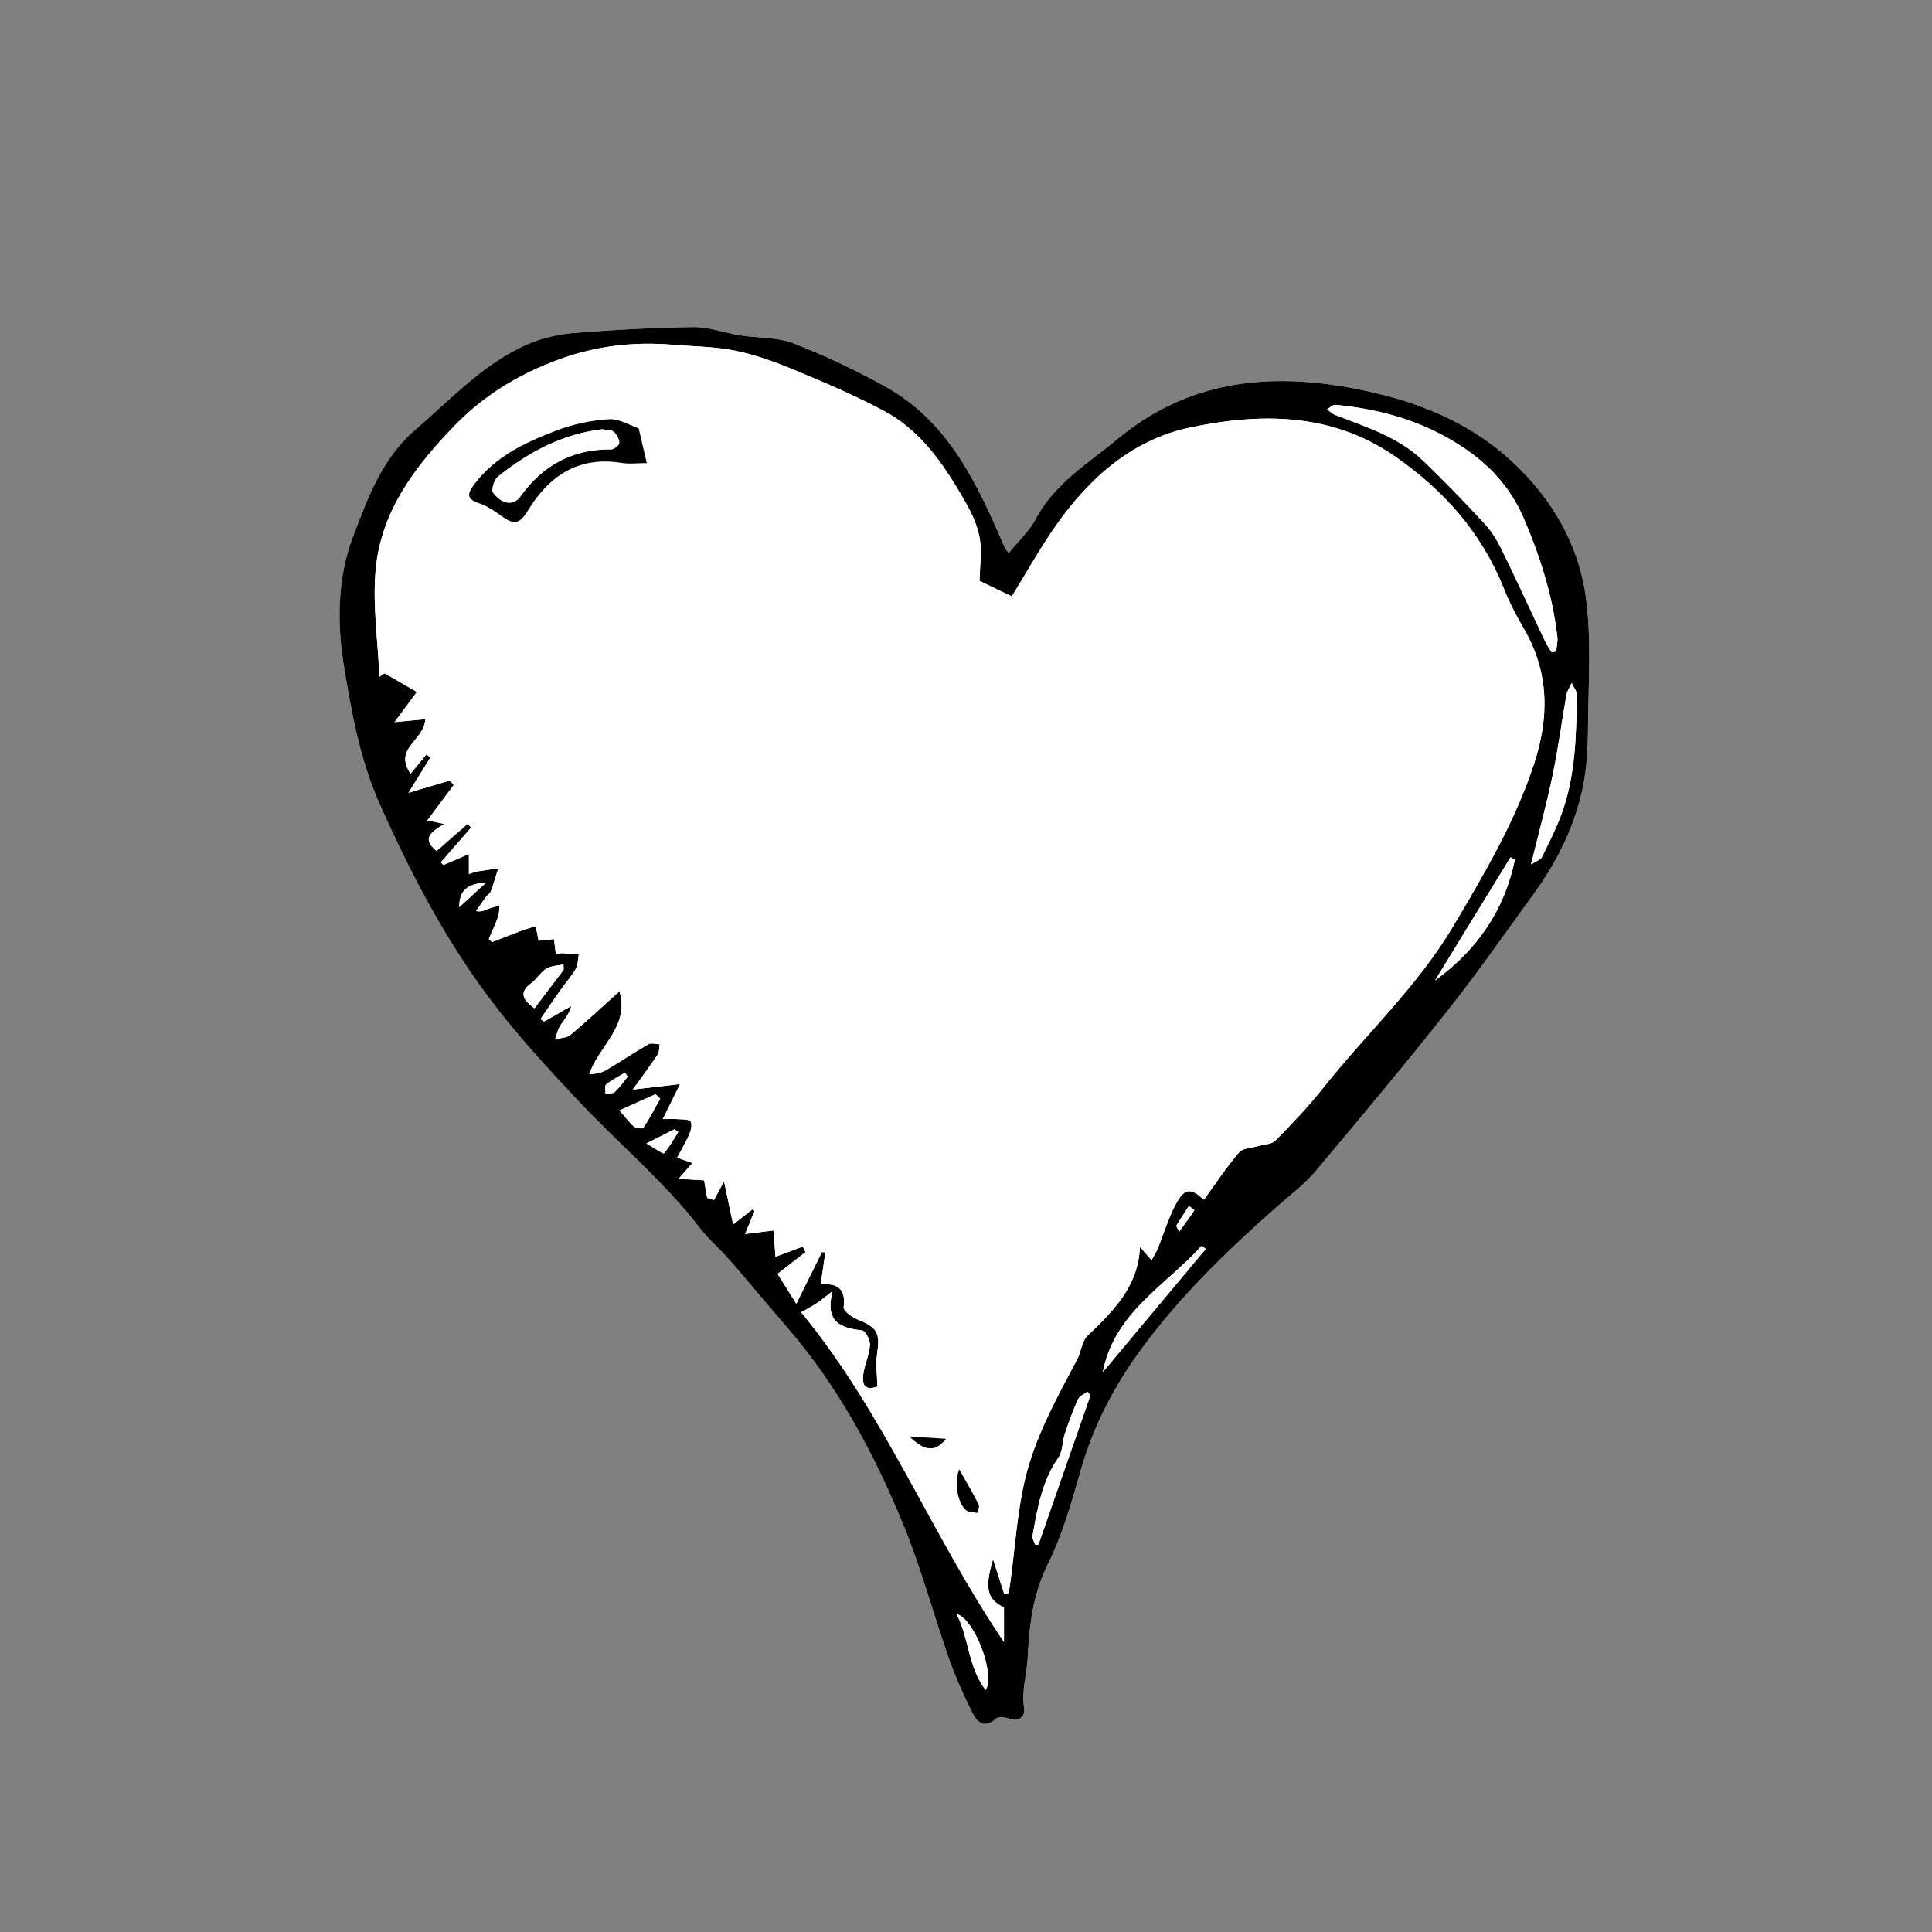 <?xml version="1.0" encoding="utf-8"?>
<!-- Generator: Adobe Illustrator 16.0.0, SVG Export Plug-In . SVG Version: 6.00 Build 0)  -->
<!DOCTYPE svg PUBLIC "-//W3C//DTD SVG 1.1//EN" "http://www.w3.org/Graphics/SVG/1.1/DTD/svg11.dtd">
<svg version="1.1" id="Layer_1" xmlns="http://www.w3.org/2000/svg" xmlns:xlink="http://www.w3.org/1999/xlink" x="0px" y="0px"
	 width="144px" height="144px" viewBox="0 0 144 144" enable-background="new 0 0 144 144" xml:space="preserve">
<rect x="0" y="0" width="144" height="144" fill="#808080" stroke="none"/>
<g>
	<path fill="#FFFFFF" d="M75.179,41.222c-0.155-0.215-0.238-0.294-0.28-0.392c-2.027-4.7-4.141-9.366-8.895-12.007
		c-2.213-1.229-4.521-2.325-6.879-3.239c-1.208-0.468-2.628-0.377-3.944-0.585c-1.172-0.186-2.335-0.634-3.499-0.62
		c-2.973,0.035-5.948,0.206-8.913,0.441c-1.13,0.09-2.297,0.357-3.34,0.798c-3.34,1.41-5.743,4.078-8.439,6.379
		c-2.518,2.147-3.565,5.121-4.654,7.937c-1.166,3.017-1.238,6.401-0.708,9.654c0.573,3.514,1.193,7,2.671,10.331
		c2.255,5.083,4.812,9.981,8.132,14.425c2.041,2.732,4.372,5.263,6.715,7.75c2.622,2.784,5.543,5.298,8.022,8.195
		c0.653,0.764,1.187,1.562,1.943,2.305c0.645,0.633,1.359,1.394,1.988,2.144c1.203,1.436,2.418,2.861,3.64,4.281
		c3.759,4.37,6.447,9.389,8.61,14.673c1.321,3.228,2.225,6.624,3.38,9.922c0.471,1.345,1.061,2.653,1.69,3.933
		c0.368,0.748,0.893,1.391,1.843,0.53c0.176-0.159,0.662-0.087,0.956,0.018c0.777,0.276,1.21-0.21,1.117-0.766
		c-0.214-1.292,0.194-2.491,0.258-3.72c0.127-2.445,0.374-4.736,1.501-7.009c1.104-2.226,1.79-4.679,2.479-7.084
		c0.938-3.27,2.493-6.228,4.47-8.928c2.927-4,6.487-7.437,10.205-10.705c0.956-0.841,1.993-1.622,2.807-2.588
		c3.355-3.988,6.696-7.992,9.932-12.078c2.199-2.778,4.222-5.697,6.308-8.563c1.791-2.461,3.127-5.154,3.715-8.146
		c0.282-1.434,0.345-2.927,0.354-4.395c0.022-3.217,0.268-6.479-0.168-9.641c-0.535-3.879-2.489-7.243-5.373-9.959
		c-3.362-3.166-7.479-4.725-11.954-5.572c-6.407-1.213-12.378-0.541-17.568,3.776c-2.188,1.82-4.695,3.3-6.1,5.96
		C76.713,39.599,75.892,40.342,75.179,41.222z"/>
	<path fill-rule="evenodd" clip-rule="evenodd" d="M75.179,41.222c0.713-0.88,1.534-1.623,2.021-2.544
		c1.404-2.66,3.911-4.14,6.1-5.96c5.19-4.317,11.161-4.99,17.568-3.776c4.475,0.847,8.592,2.406,11.954,5.572
		c2.884,2.716,4.838,6.08,5.373,9.959c0.436,3.162,0.19,6.424,0.168,9.641c-0.01,1.467-0.072,2.96-0.354,4.395
		c-0.588,2.992-1.924,5.685-3.715,8.146c-2.086,2.867-4.108,5.785-6.308,8.563c-3.235,4.086-6.576,8.09-9.932,12.078
		c-0.813,0.966-1.851,1.747-2.807,2.588c-3.718,3.269-7.278,6.705-10.205,10.705c-1.977,2.7-3.532,5.658-4.47,8.928
		c-0.688,2.405-1.375,4.858-2.479,7.084c-1.127,2.272-1.374,4.563-1.501,7.009c-0.063,1.229-0.472,2.428-0.258,3.72
		c0.093,0.556-0.34,1.042-1.117,0.766c-0.294-0.104-0.78-0.177-0.956-0.018c-0.95,0.86-1.475,0.218-1.843-0.53
		c-0.629-1.279-1.219-2.588-1.69-3.933c-1.155-3.298-2.059-6.694-3.38-9.922c-2.163-5.284-4.852-10.303-8.61-14.673
		c-1.222-1.42-2.437-2.846-3.64-4.281c-0.628-0.75-1.343-1.511-1.988-2.144c-0.756-0.742-1.29-1.541-1.943-2.305
		c-2.479-2.897-5.401-5.411-8.022-8.195c-2.343-2.487-4.675-5.018-6.715-7.75c-3.319-4.444-5.877-9.343-8.132-14.425
		c-1.478-3.331-2.098-6.817-2.671-10.331c-0.53-3.253-0.458-6.638,0.708-9.654c1.088-2.816,2.136-5.79,4.654-7.937
		c2.696-2.301,5.099-4.969,8.439-6.379c1.043-0.44,2.209-0.708,3.34-0.798c2.965-0.235,5.94-0.406,8.913-0.441
		c1.164-0.014,2.327,0.435,3.499,0.62c1.316,0.208,2.736,0.117,3.944,0.585c2.358,0.914,4.666,2.01,6.879,3.239
		c4.753,2.641,6.867,7.308,8.895,12.007C74.94,40.927,75.023,41.007,75.179,41.222z M73.005,43.294
		c0.037-0.769,0.072-1.381,0.097-1.995c0.075-1.888-0.837-3.387-1.774-4.941c-1.407-2.332-3.03-4.445-5.45-5.732
		c-2.158-1.147-4.419-2.111-6.679-3.051c-1.422-0.591-2.897-1.13-4.401-1.434c-1.55-0.313-3.163-0.316-4.749-0.447
		c-2.851-0.236-5.642,0.104-8.323,1.077c-2.985,1.084-5.63,2.662-7.889,5.004c-2.957,3.066-5.449,6.371-5.838,10.697
		c-0.236,2.625,0.167,5.308,0.283,7.965c0.126-0.085,0.253-0.17,0.38-0.255c0.776,0.449,1.552,0.897,2.41,1.393
		c-0.53,0.716-1.033,1.397-1.662,2.248c0.991-0.095,1.647-0.157,2.288-0.218c-0.061,1.598-2.407,2.16-1.095,4.062
		c0.433-0.529,0.802-0.978,1.17-1.428c0.103,0.071,0.206,0.143,0.309,0.214c-0.492,0.793-0.984,1.586-1.64,2.641
		c1.216-0.361,2.153-0.64,3.09-0.919c0.095,0.114,0.189,0.228,0.284,0.341c-0.647,0.868-1.294,1.736-1.965,2.635
		c0.373,0.077,0.684,0.142,1.261,0.262c-0.914,0.566-1.756,1.056-0.571,2.014c0.775-0.677,1.541-1.347,2.307-2.016
		c0.089,0.09,0.177,0.18,0.266,0.27c-0.752,0.866-1.504,1.731-2.256,2.597c0.065,0.065,0.131,0.13,0.196,0.195
		c0.576-0.249,1.151-0.497,1.896-0.818c0,0.626,0,1.021,0,1.493c0.264-0.089,0.407-0.16,0.559-0.185
		c0.542-0.089,1.087-0.162,1.631-0.241c-0.18,0.567-0.341,1.141-0.55,1.698c-0.065,0.174-0.269,0.292-0.386,0.452
		c-0.25,0.342-0.486,0.694-0.728,1.042c0.463,0.067,0.685-0.08,0.926-0.175c0.268-0.106,0.555-0.166,0.833-0.246
		c-0.033,0.28-0.017,0.578-0.109,0.836c-0.201,0.562-0.458,1.104-0.692,1.655c0.08,0.079,0.16,0.158,0.239,0.236
		c0.759-0.296,1.517-0.599,2.28-0.885c0.318-0.119,0.649-0.202,0.975-0.302c0.07,0.349,0.14,0.697,0.217,1.084
		c0.337-0.036,0.707-0.075,1.141-0.121c0.053,0.406,0.097,0.736,0.146,1.112c0.194-0.027,0.346-0.072,0.494-0.064
		c0.405,0.021,0.81,0.064,1.214,0.099c-0.07,0.363-0.054,0.776-0.229,1.078c-0.337,0.576-0.793,1.082-1.181,1.631
		c-0.49,0.692-0.961,1.398-1.44,2.099c0.084,0.065,0.168,0.132,0.251,0.198c0.683-0.392,1.365-0.782,2.048-1.174
		c-0.182,0.662-0.548,1.027-0.821,1.451c-0.197,0.306-0.271,0.691-0.399,1.04c0.389-0.104,0.872-0.099,1.151-0.334
		c1.267-1.062,2.477-2.194,3.651-3.249c0.776,2.619-1.514,4.033-2.256,6.176c0.482-0.006,0.907-0.092,1.261-0.299
		c1.06-0.623,2.08-1.314,3.146-1.925c0.212-0.122,0.56-0.005,0.845,0.001c-0.044,0.257-0.014,0.562-0.145,0.761
		c-0.539,0.814-1.127,1.596-1.86,2.617c1.237-0.146,2.233-0.264,3.53-0.416c-0.52,1.049-0.875,1.765-1.295,2.613
		c0.478,0,0.82-0.021,1.16,0.006c0.323,0.024,0.821-0.001,0.918,0.175c0.132,0.235,0.02,0.674-0.108,0.974
		c-0.245,0.573-0.575,1.111-0.899,1.72c0.402,0.142,0.736,0.259,1.139,0.4c-0.311,0.354-0.538,0.613-1.039,1.184
		c0.883,0.048,1.46,0.078,1.913,0.103c0.069,0.4,0.147,0.854,0.225,1.307c0.17,0.056,0.34,0.112,0.509,0.168
		c0.218-0.407,0.437-0.814,0.751-1.401c0.26,1.235,0.446,2.122,0.676,3.216c0.575-0.447,1.008-0.785,1.441-1.122
		c0.054,0.036,0.107,0.072,0.161,0.108c-0.231,0.562-0.462,1.126-0.71,1.729c0.828-0.103,1.473-0.183,2.117-0.264
		c0.053,0.681,0.105,1.36,0.151,1.957c0.706-0.262,1.371-0.509,2.036-0.756c0.067,0.137,0.134,0.273,0.201,0.41
		c-0.694,0.54-1.387,1.081-2.082,1.623c0.433,0.691,0.824,1.315,1.397,2.23c0.713-1.441,1.31-2.647,1.906-3.854
		c0.088,0.004,0.176,0.008,0.264,0.011c-0.114,0.767-0.228,1.532-0.356,2.397c1.275-0.111,1.891,0.353,1.715,1.705
		c-0.033,0.256,0.587,0.721,0.989,0.889c1.562,0.647,1.743,0.994,1.49,2.687c-0.106,0.707,0.016,1.448,0.038,2.325
		c-0.78,0.318-1.22,0.052-1.038-1.023c0.118-0.701,0.442-1.38,0.481-2.079c0.02-0.363-0.346-1.048-0.595-1.076
		c-1.573-0.179-2.777-0.586-2.203-2.913c-0.601,0.457-0.887,0.698-1.197,0.904c-0.318,0.211-0.659,0.387-1.134,0.662
		c6.203,7.527,9.704,16.575,15.115,24.574c0-0.837,0-1.674,0-2.562c-1.236-0.645-1.48-1.384-0.813-3.607
		c0.278,0.868,0.558,1.737,0.836,2.605c0.11-0.026,0.22-0.052,0.329-0.078c0.045-0.3,0.092-0.599,0.133-0.899
		c0.343-2.518,0.495-5.08,1.073-7.543c0.75-3.193,2.357-6.078,3.894-8.966c0.304-0.571,0.342-1.362,0.771-1.773
		c1.901-1.826,3.77-3.632,3.916-6.628c0.292,0.337,0.526,0.606,0.861,0.993c0.2-0.373,0.367-0.627,0.479-0.903
		c0.431-1.066,0.754-2.188,1.289-3.198c0.688-1.302,1.136-1.326,2.134-0.404c0.86-1.183,1.669-2.415,2.618-3.527
		c0.281-0.331,0.956-0.328,1.451-0.477c0.43-0.129,0.992-0.125,1.267-0.405c1.228-1.253,2.444-2.528,3.533-3.901
		c3.217-4.054,7.055-7.59,9.73-12.104c2.293-3.87,4.565-7.713,5.989-12.016c1.163-3.513,1.159-6.867-0.741-10.133
		c-0.558-0.958-1.079-1.952-1.487-2.98c-1.657-4.173-4.506-7.366-8.142-9.878c-4.72-3.26-10.031-3.241-15.291-2.125
		c-4.248,0.902-7.438,3.728-9.921,7.244c-1.205,1.706-2.221,3.546-3.324,5.33C74.572,44.046,73.708,43.631,73.005,43.294z
		 M115.65,48.625c0.111-0.024,0.224-0.047,0.336-0.071c0.033-0.36,0.129-0.726,0.089-1.077c-0.356-3.101-1.295-6.04-2.527-8.893
		c-0.96-2.222-2.504-3.915-4.521-5.254c-2.893-1.92-6.09-2.84-9.496-3.155c-0.195-0.018-0.413,0.217-0.621,0.334
		c0.201,0.142,0.382,0.333,0.604,0.419c2.29,0.893,4.679,1.622,6.509,3.366c1.605,1.53,3.145,3.133,4.651,4.761
		c0.526,0.568,0.94,1.27,1.284,1.971c1.096,2.239,2.132,4.508,3.199,6.762C115.296,48.079,115.484,48.346,115.65,48.625z
		 M114.114,64.43c0.404-0.26,0.713-0.347,0.808-0.54c0.525-1.067,1.07-2.135,1.478-3.25c1.036-2.842,1.077-5.832,1.138-8.807
		c0.007-0.305-0.254-0.615-0.39-0.923c-0.135,0.292-0.338,0.57-0.392,0.876c-0.353,1.979-0.611,3.976-1.021,5.941
		C115.287,59.876,114.709,61.998,114.114,64.43z M81.279,103.987c-0.082-0.084-0.163-0.168-0.244-0.252
		c-0.237,0.188-0.582,0.328-0.693,0.574c-0.37,0.823-0.684,1.677-0.969,2.536c-0.198,0.597-0.158,1.33-0.495,1.813
		c-1.229,1.765-1.562,3.793-1.922,5.822c-0.035,0.2,0.128,0.436,0.198,0.654c0.082-0.004,0.165-0.008,0.247-0.013
		C78.694,111.411,79.986,107.699,81.279,103.987z M82.199,102.27c2.556-3.06,5.111-6.119,7.667-9.179
		c-0.1-0.081-0.199-0.162-0.299-0.244C86.9,95.816,83.051,97.815,82.199,102.27z M112.908,64.083
		c-0.107-0.062-0.215-0.124-0.322-0.186c-1.876,3.06-3.752,6.119-5.627,9.178C110.101,70.803,112.13,67.835,112.908,64.083z
		 M71.283,120.286c0.953,1.775,0.854,3.954,2.183,5.688C74.211,124.75,72.607,120.631,71.283,120.286z M42.014,72.282
		c-0.005-0.133-0.011-0.267-0.017-0.4c-0.432,0.098-0.923,0.098-1.28,0.318c-0.427,0.263-0.7,0.767-1.11,1.07
		c-0.983,0.728-0.604,1.258,0.225,1.886C40.586,74.163,41.3,73.223,42.014,72.282z M49.209,81.886
		c-0.118-0.109-0.235-0.22-0.353-0.329c-0.847,0.38-1.694,0.76-2.682,1.203c0.498,0.571,0.749,0.941,1.082,1.208
		c0.166,0.132,0.645,0.18,0.706,0.086C48.417,83.356,48.802,82.614,49.209,81.886z M48.178,85.228
		c0.614,0.354,1.246,0.801,1.303,0.736c0.421-0.473,0.729-1.049,1.071-1.592c-0.094-0.068-0.188-0.138-0.282-0.206
		C49.7,84.456,49.128,84.745,48.178,85.228z M36.227,65.786c-1.441,0.081-2.002,0.62-1.995,1.831
		C34.886,67.018,35.438,66.511,36.227,65.786z M46.782,80.251c-0.066-0.103-0.132-0.203-0.198-0.306
		c-0.474,0.288-0.974,0.543-1.406,0.885c-0.121,0.096-0.041,0.445-0.053,0.678c0.236-0.032,0.55,0.02,0.693-0.113
		C46.181,81.058,46.466,80.638,46.782,80.251z M87.887,91.805c0.432-0.592,0.796-1.086,1.135-1.597
		c0.009-0.014-0.266-0.215-0.408-0.328c-0.314,0.489-0.632,0.977-0.937,1.473C87.655,91.388,87.734,91.483,87.887,91.805z"/>
	<path fill-rule="evenodd" clip-rule="evenodd" fill="#FFFFFF" d="M73.005,43.294c0.703,0.337,1.567,0.751,2.409,1.154
		c1.104-1.784,2.119-3.624,3.324-5.33c2.483-3.516,5.673-6.342,9.921-7.244C93.919,30.759,99.23,30.74,103.95,34
		c3.636,2.512,6.484,5.705,8.142,9.878c0.408,1.028,0.93,2.021,1.487,2.98c1.9,3.266,1.904,6.62,0.741,10.133
		c-1.424,4.303-3.696,8.146-5.989,12.016c-2.676,4.514-6.514,8.05-9.73,12.104c-1.089,1.373-2.306,2.648-3.533,3.901
		c-0.274,0.28-0.837,0.276-1.267,0.405c-0.495,0.148-1.17,0.146-1.451,0.477c-0.949,1.112-1.758,2.345-2.618,3.527
		c-0.998-0.922-1.445-0.897-2.134,0.404c-0.535,1.01-0.858,2.132-1.289,3.198c-0.112,0.276-0.279,0.53-0.479,0.903
		c-0.335-0.387-0.569-0.656-0.861-0.993c-0.146,2.996-2.015,4.802-3.916,6.628c-0.429,0.411-0.467,1.202-0.771,1.773
		c-1.536,2.888-3.144,5.772-3.894,8.966c-0.578,2.463-0.73,5.025-1.073,7.543c-0.041,0.301-0.088,0.6-0.133,0.899
		c-0.109,0.026-0.219,0.052-0.329,0.078c-0.278-0.868-0.558-1.737-0.836-2.605c-0.667,2.224-0.423,2.963,0.813,3.607
		c0,0.889,0,1.726,0,2.562c-5.411-7.999-8.913-17.047-15.115-24.574c0.475-0.275,0.816-0.451,1.134-0.662
		c0.31-0.206,0.596-0.447,1.197-0.904c-0.574,2.327,0.63,2.734,2.203,2.913c0.249,0.028,0.615,0.713,0.595,1.076
		c-0.039,0.699-0.363,1.378-0.481,2.079c-0.182,1.075,0.258,1.342,1.038,1.023c-0.022-0.877-0.144-1.618-0.038-2.325
		c0.253-1.692,0.072-2.039-1.49-2.687c-0.402-0.168-1.022-0.633-0.989-0.889c0.175-1.353-0.44-1.816-1.715-1.705
		c0.129-0.865,0.243-1.631,0.356-2.397c-0.088-0.003-0.176-0.007-0.264-0.011c-0.596,1.206-1.193,2.412-1.906,3.854
		c-0.573-0.915-0.964-1.539-1.397-2.23c0.694-0.542,1.388-1.083,2.082-1.623c-0.067-0.137-0.134-0.273-0.201-0.41
		c-0.665,0.247-1.331,0.494-2.036,0.756c-0.046-0.597-0.099-1.276-0.151-1.957c-0.645,0.081-1.289,0.161-2.117,0.264
		c0.248-0.604,0.479-1.167,0.71-1.729c-0.054-0.036-0.107-0.072-0.161-0.108c-0.433,0.337-0.867,0.675-1.441,1.122
		c-0.23-1.094-0.417-1.98-0.676-3.216c-0.314,0.587-0.533,0.994-0.751,1.401c-0.169-0.056-0.339-0.112-0.509-0.168
		c-0.078-0.453-0.156-0.906-0.225-1.307c-0.453-0.024-1.029-0.055-1.913-0.103c0.501-0.57,0.729-0.83,1.039-1.184
		c-0.403-0.142-0.736-0.259-1.139-0.4c0.324-0.608,0.654-1.146,0.899-1.72c0.128-0.3,0.24-0.738,0.108-0.974
		c-0.098-0.176-0.596-0.15-0.918-0.175c-0.34-0.026-0.683-0.006-1.16-0.006c0.421-0.849,0.775-1.564,1.295-2.613
		c-1.296,0.152-2.293,0.271-3.53,0.416c0.733-1.021,1.322-1.803,1.86-2.617c0.131-0.198,0.101-0.504,0.145-0.761
		c-0.285-0.006-0.633-0.123-0.845-0.001c-1.066,0.61-2.086,1.302-3.146,1.925c-0.354,0.207-0.779,0.293-1.261,0.299
		c0.742-2.143,3.032-3.557,2.256-6.176c-1.174,1.055-2.384,2.187-3.651,3.249c-0.28,0.235-0.762,0.229-1.151,0.334
		c0.128-0.349,0.202-0.734,0.399-1.04c0.273-0.424,0.639-0.789,0.821-1.451c-0.683,0.392-1.365,0.782-2.048,1.174
		c-0.083-0.066-0.167-0.133-0.251-0.198c0.479-0.7,0.951-1.406,1.44-2.099c0.388-0.549,0.844-1.055,1.181-1.631
		c0.176-0.302,0.159-0.715,0.229-1.078c-0.405-0.035-0.809-0.078-1.214-0.099c-0.148-0.008-0.3,0.037-0.494,0.064
		c-0.05-0.376-0.093-0.707-0.146-1.112c-0.435,0.046-0.804,0.085-1.141,0.121c-0.078-0.387-0.147-0.735-0.217-1.084
		c-0.325,0.1-0.657,0.183-0.975,0.302c-0.763,0.286-1.521,0.589-2.28,0.885c-0.08-0.079-0.159-0.158-0.239-0.236
		c0.234-0.551,0.491-1.093,0.692-1.655c0.093-0.258,0.076-0.556,0.109-0.836c-0.278,0.08-0.565,0.14-0.833,0.246
		c-0.241,0.096-0.463,0.242-0.926,0.175c0.242-0.348,0.477-0.7,0.728-1.042c0.118-0.16,0.321-0.278,0.386-0.452
		c0.208-0.557,0.37-1.13,0.55-1.698c-0.544,0.079-1.089,0.152-1.631,0.241c-0.151,0.025-0.295,0.096-0.559,0.185
		c0-0.472,0-0.867,0-1.493c-0.744,0.321-1.32,0.57-1.896,0.818c-0.065-0.065-0.131-0.13-0.196-0.195
		c0.752-0.866,1.504-1.731,2.256-2.597c-0.089-0.09-0.177-0.18-0.266-0.27c-0.766,0.669-1.532,1.339-2.307,2.016
		c-1.185-0.958-0.343-1.448,0.571-2.014c-0.577-0.12-0.889-0.185-1.261-0.262c0.671-0.899,1.318-1.767,1.965-2.635
		c-0.095-0.113-0.189-0.227-0.284-0.341c-0.937,0.279-1.875,0.558-3.09,0.919c0.655-1.055,1.147-1.848,1.64-2.641
		c-0.103-0.071-0.206-0.143-0.309-0.214c-0.369,0.45-0.737,0.899-1.17,1.428c-1.312-1.902,1.034-2.464,1.095-4.062
		c-0.641,0.061-1.297,0.124-2.288,0.218c0.629-0.851,1.132-1.531,1.662-2.248c-0.858-0.496-1.634-0.944-2.41-1.393
		c-0.126,0.085-0.253,0.169-0.38,0.255c-0.116-2.657-0.52-5.34-0.283-7.965c0.39-4.326,2.881-7.631,5.838-10.697
		c2.259-2.342,4.904-3.92,7.889-5.004c2.681-0.974,5.472-1.313,8.323-1.077c1.586,0.131,3.199,0.134,4.749,0.447
		c1.503,0.304,2.979,0.842,4.401,1.434c2.26,0.939,4.521,1.903,6.679,3.051c2.42,1.287,4.043,3.401,5.45,5.732
		c0.938,1.554,1.85,3.053,1.774,4.941C73.077,41.913,73.042,42.526,73.005,43.294z M47.606,31.936
		c-0.601-0.202-1.423-0.734-2.211-0.688c-1.325,0.078-2.686,0.372-3.929,0.845c-2.268,0.866-4.479,1.888-6.036,3.905
		c-0.536,0.694-0.81,1.171,0.327,1.533c0.628,0.2,1.196,0.631,1.749,1.018c0.78,0.546,1.235,0.502,1.787-0.414
		c1.573-2.609,3.769-4.162,7.021-3.635c0.603,0.098,1.234,0.014,1.892,0.014C47.971,33.504,47.813,32.827,47.606,31.936z
		 M71.495,109.522c-0.375,0.929-0.15,2.516,0.527,3.052c0.2,0.159,0.55,0.13,0.831,0.188c0.034-0.216,0.168-0.482,0.088-0.639
		C72.48,111.229,71.969,110.362,71.495,109.522z M70.52,107.243c-0.826-0.054-1.652-0.107-2.739-0.179
		C68.799,108.038,69.608,108.365,70.52,107.243z"/>
	<path fill-rule="evenodd" clip-rule="evenodd" fill="#FFFFFF" d="M115.65,48.625c-0.166-0.279-0.354-0.546-0.493-0.837
		c-1.067-2.253-2.104-4.522-3.199-6.762c-0.344-0.701-0.758-1.403-1.284-1.971c-1.507-1.628-3.046-3.231-4.651-4.761
		c-1.83-1.744-4.219-2.473-6.509-3.366c-0.223-0.086-0.403-0.277-0.604-0.419c0.208-0.117,0.426-0.352,0.621-0.334
		c3.406,0.315,6.604,1.235,9.496,3.155c2.018,1.34,3.562,3.033,4.521,5.254c1.232,2.853,2.171,5.792,2.527,8.893
		c0.04,0.351-0.056,0.717-0.089,1.077C115.874,48.578,115.762,48.601,115.65,48.625z"/>
	<path fill-rule="evenodd" clip-rule="evenodd" fill="#FFFFFF" d="M114.114,64.43c0.595-2.432,1.173-4.553,1.62-6.702
		c0.41-1.966,0.669-3.963,1.021-5.941c0.054-0.306,0.257-0.584,0.392-0.876c0.136,0.308,0.396,0.619,0.39,0.923
		c-0.061,2.975-0.102,5.964-1.138,8.807c-0.407,1.115-0.952,2.182-1.478,3.25C114.827,64.083,114.519,64.169,114.114,64.43z"/>
	<path fill-rule="evenodd" clip-rule="evenodd" fill="#FFFFFF" d="M81.279,103.987c-1.293,3.712-2.585,7.424-3.878,11.136
		c-0.082,0.005-0.165,0.009-0.247,0.013c-0.07-0.219-0.233-0.454-0.198-0.654c0.359-2.029,0.692-4.058,1.922-5.822
		c0.337-0.483,0.297-1.217,0.495-1.813c0.285-0.859,0.599-1.713,0.969-2.536c0.111-0.246,0.456-0.386,0.693-0.574
		C81.116,103.819,81.197,103.903,81.279,103.987z"/>
	<path fill-rule="evenodd" clip-rule="evenodd" fill="#FFFFFF" d="M82.199,102.27c0.852-4.454,4.701-6.453,7.368-9.423
		c0.1,0.082,0.199,0.163,0.299,0.244C87.311,96.15,84.755,99.21,82.199,102.27z"/>
	<path fill-rule="evenodd" clip-rule="evenodd" fill="#FFFFFF" d="M112.908,64.083c-0.778,3.752-2.808,6.72-5.949,8.992
		c1.875-3.06,3.751-6.119,5.627-9.178C112.693,63.959,112.801,64.021,112.908,64.083z"/>
	<path fill-rule="evenodd" clip-rule="evenodd" fill="#FFFFFF" d="M71.283,120.286c1.324,0.345,2.928,4.464,2.183,5.688
		C72.138,124.24,72.236,122.062,71.283,120.286z"/>
	<path fill-rule="evenodd" clip-rule="evenodd" fill="#FFFFFF" d="M42.014,72.282c-0.714,0.94-1.428,1.881-2.182,2.874
		c-0.829-0.628-1.208-1.158-0.225-1.886c0.41-0.304,0.683-0.808,1.11-1.07c0.357-0.22,0.848-0.22,1.28-0.318
		C42.003,72.016,42.009,72.149,42.014,72.282z"/>
	<path fill-rule="evenodd" clip-rule="evenodd" fill="#FFFFFF" d="M49.209,81.886c-0.407,0.729-0.792,1.471-1.247,2.168
		c-0.061,0.094-0.54,0.046-0.706-0.086c-0.333-0.267-0.584-0.637-1.082-1.208c0.987-0.443,1.834-0.823,2.682-1.203
		C48.974,81.666,49.091,81.776,49.209,81.886z"/>
	<path fill-rule="evenodd" clip-rule="evenodd" fill="#FFFFFF" d="M48.178,85.228c0.951-0.482,1.522-0.771,2.093-1.062
		c0.094,0.068,0.188,0.138,0.282,0.206c-0.343,0.543-0.65,1.119-1.071,1.592C49.424,86.028,48.792,85.581,48.178,85.228z"/>
	<path fill-rule="evenodd" clip-rule="evenodd" fill="#FFFFFF" d="M36.227,65.786c-0.789,0.725-1.341,1.231-1.995,1.831
		C34.224,66.406,34.786,65.867,36.227,65.786z"/>
	<path fill-rule="evenodd" clip-rule="evenodd" fill="#FFFFFF" d="M46.782,80.251c-0.316,0.387-0.602,0.807-0.964,1.144
		c-0.143,0.133-0.458,0.081-0.693,0.113c0.012-0.232-0.068-0.582,0.053-0.678c0.432-0.342,0.932-0.597,1.406-0.885
		C46.65,80.048,46.716,80.148,46.782,80.251z"/>
	<path fill-rule="evenodd" clip-rule="evenodd" fill="#FFFFFF" d="M87.887,91.805c-0.152-0.321-0.231-0.417-0.21-0.452
		c0.305-0.496,0.622-0.983,0.937-1.473c0.143,0.113,0.417,0.314,0.408,0.328C88.683,90.719,88.318,91.213,87.887,91.805z"/>
	<path fill-rule="evenodd" clip-rule="evenodd" d="M47.606,31.936c0.207,0.892,0.365,1.569,0.6,2.578
		c-0.657,0-1.289,0.084-1.892-0.014c-3.253-0.527-5.449,1.026-7.021,3.635c-0.552,0.916-1.007,0.96-1.787,0.414
		c-0.553-0.387-1.121-0.817-1.749-1.018c-1.136-0.362-0.863-0.839-0.327-1.533c1.557-2.017,3.768-3.039,6.036-3.905
		c1.243-0.474,2.604-0.768,3.929-0.845C46.183,31.201,47.005,31.733,47.606,31.936z M44.887,31.996
		c-2.935,0.344-5.469,1.684-7.76,3.517c-0.285,0.228-0.529,0.993-0.375,1.2c0.665,0.898,1.528,0.992,2.024,0.3
		c1.669-2.325,3.879-3.546,6.771-3.518c0.215,0.002,0.611-0.322,0.61-0.493c-0.001-0.281-0.201-0.628-0.426-0.819
		C45.545,32.027,45.202,32.057,44.887,31.996z"/>
	<path fill-rule="evenodd" clip-rule="evenodd" d="M71.495,109.522c0.474,0.84,0.985,1.707,1.446,2.601
		c0.08,0.156-0.054,0.423-0.088,0.639c-0.281-0.058-0.631-0.028-0.831-0.188C71.345,112.038,71.121,110.451,71.495,109.522z"/>
	<path fill-rule="evenodd" clip-rule="evenodd" d="M70.52,107.243c-0.912,1.122-1.721,0.795-2.739-0.179
		C68.868,107.136,69.694,107.189,70.52,107.243z"/>
	<path fill-rule="evenodd" clip-rule="evenodd" fill="#FFFFFF" d="M44.887,31.996c0.315,0.061,0.658,0.031,0.843,0.188
		c0.225,0.19,0.425,0.538,0.426,0.819c0.001,0.171-0.395,0.495-0.61,0.493c-2.891-0.028-5.102,1.193-6.771,3.518
		c-0.496,0.691-1.36,0.598-2.024-0.3c-0.154-0.208,0.09-0.972,0.375-1.2C39.417,33.68,41.952,32.34,44.887,31.996z"/>
</g>
</svg>

